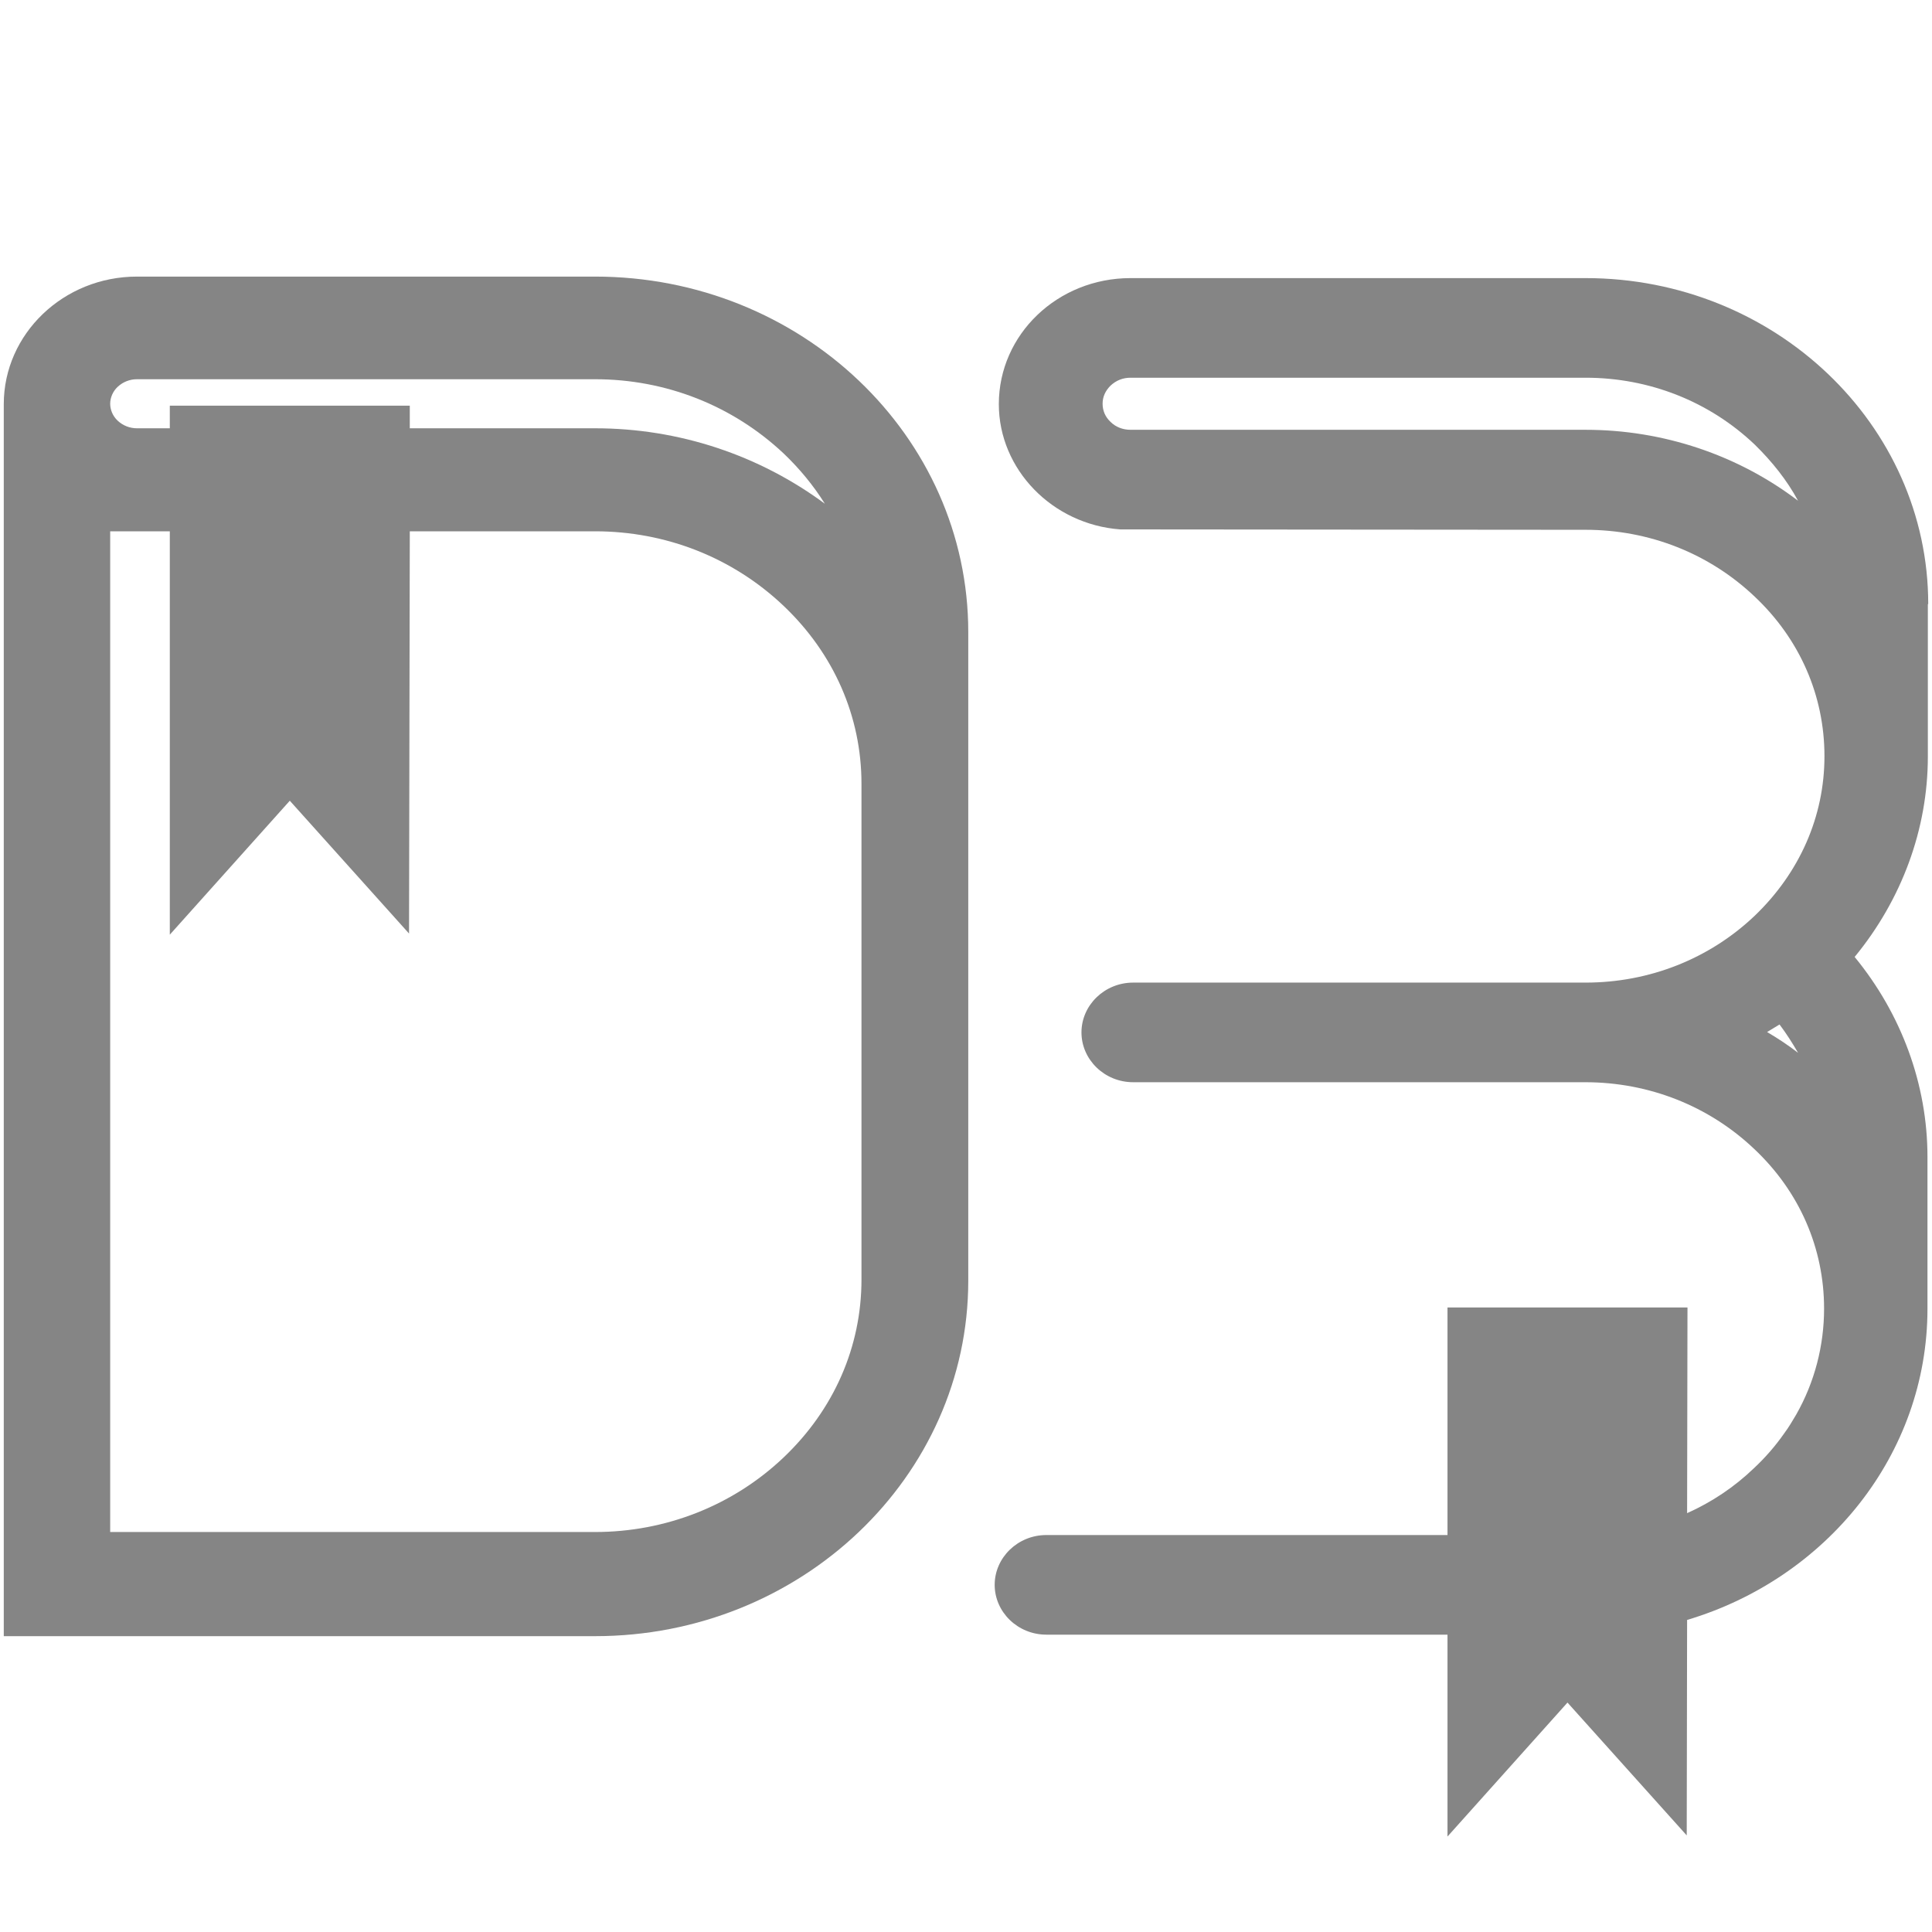 <?xml version="1.0" encoding="utf-8"?>
<!-- Generator: Adobe Illustrator 21.0.0, SVG Export Plug-In . SVG Version: 6.00 Build 0)  -->
<svg version="1.1" id="Layer_1_copy" xmlns="http://www.w3.org/2000/svg" xmlns:xlink="http://www.w3.org/1999/xlink" x="0px"
	 y="0px" viewBox="0 0 512 512" style="enable-background:new 0 0 512 512;" xml:space="preserve">
<style type="text/css">
	.st0{fill:#858585;}
</style>
<g>
	<path class="st0" d="M157.7,73.3H36.3C16.8,73.3,1,88.5,1,107.1v326.5h156.7c54.6,0,98.9-42.3,98.9-94.2V167.5
		C256.6,115.5,212.3,73.3,157.7,73.3z M31.2,102.5c1.4-1.3,3.2-2,5.1-2h121.4c18.8,0,36.5,7,50,19.7c4.2,4,7.9,8.5,10.9,13.3
		c-17.3-12.8-38.5-20-60.9-20h-49.1l0-6H45v6h-8.7c-1.9,0-3.7-0.7-5.1-2c-1.3-1.2-2-2.9-2-4.5S29.9,103.7,31.2,102.5z M228.3,339.1
		c0,17.8-7.3,34.5-20.7,47.2C194.2,399,176.4,406,157.7,406H29.2V140.8H45v106.9l31.8-35.5l31.6,35.2l0.2-106.6h49.1
		c18.8,0,36.5,7,49.9,19.7c13.4,12.7,20.7,29.4,20.7,47.2V339.1z"/>
	<path class="st0" d="M420.2,73.7H299.6c-19.3,0-34.9,14.9-34.9,33.4c0,17.3,14.2,31.9,32.2,33.2h0.2l123.1,0.1
		c16.9,0,32.8,6.3,44.8,17.7c12,11.3,18.5,26.3,18.5,42.3s-6.6,30.9-18.5,42.3c-12,11.4-27.9,17.7-44.8,17.7H300.3
		c-7.6,0-13.7,6-13.7,13.2s6.1,13.2,13.7,13.2h119.8c16.9,0,32.8,6.3,44.8,17.7c12,11.3,18.5,26.3,18.5,42.3
		c0,9.8-2.5,19.5-7.4,28.1c-1,1.7-2,3.4-3.2,5c-2.3,3.3-5,6.4-8,9.2c-5.2,5-11.2,9-17.7,11.9l0.1-54.5h-63.6v60.3H277.3
		c-7.6,0-13.7,6-13.7,13.2s6.1,13.2,13.7,13.2h106.3v53.5l31.8-35.5l31.6,35.2l0.1-57.1c36.9-11,63.7-43.8,63.7-82.5v-40.2
		c0-19.2-6.9-37.9-19.3-53c12.5-15.2,19.4-33.9,19.4-53.1v-40.4h0.1v0C511,112.5,470.3,73.7,420.2,73.7z M420.2,113.9H299.6
		c-2,0-3.9-0.7-5.3-2.1c-1.4-1.3-2.1-3-2.1-4.8s0.7-3.4,2.1-4.8c1.5-1.4,3.3-2.1,5.3-2.1h120.6c16.9,0,32.8,6.3,44.8,17.7
		c4.6,4.5,8.6,9.5,11.5,14.9C460.6,120.6,440.8,113.9,420.2,113.9z M468.3,273.5c1.1-0.7,2.2-1.3,3.3-2c1.8,2.4,3.4,4.9,4.9,7.5
		C473.9,277,471.2,275.2,468.3,273.5z"/>
</g>
</svg>

